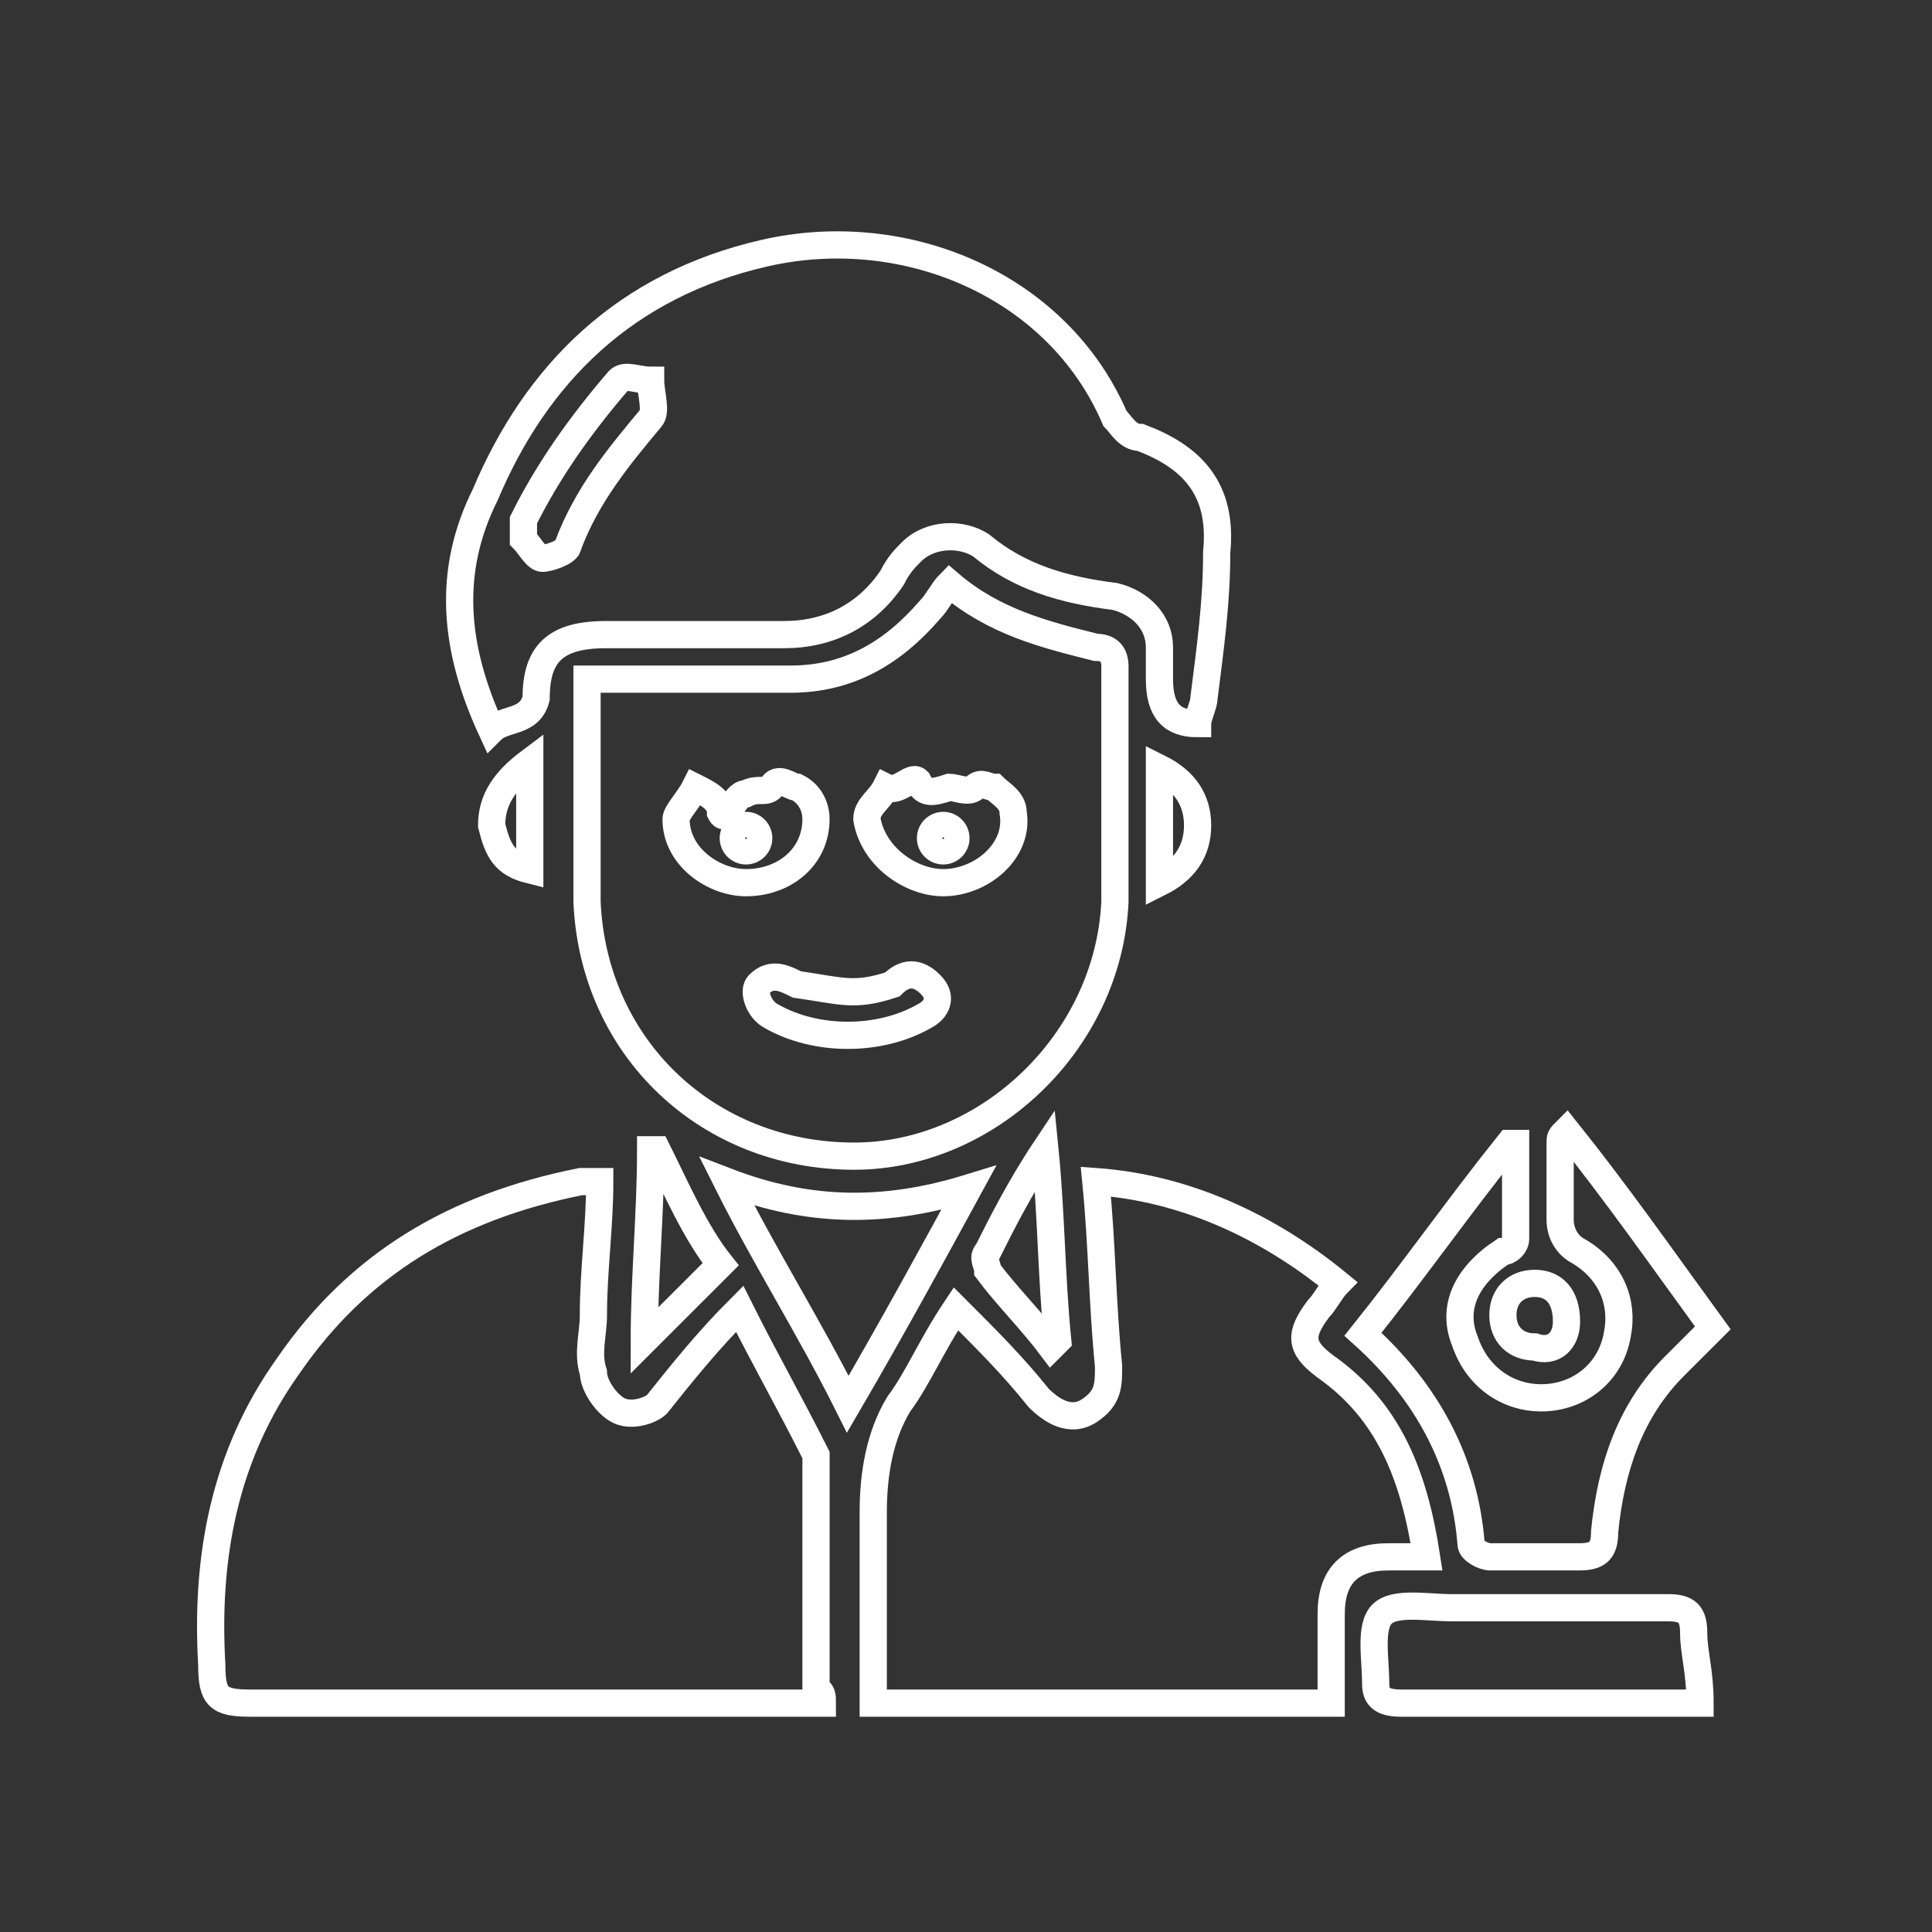<svg width="71" height="71" viewBox="0 0 71 71" fill="none" xmlns="http://www.w3.org/2000/svg">
<rect x="0" y="0" width="71" height="71" fill="#333333" stroke="none"/>
<path d="M30.222 62.589C29.988 62.589 29.754 62.589 29.287 62.589C22.508 62.589 15.964 62.589 9.186 62.589C8.017 62.589 7.783 62.355 7.783 61.187C7.55 57.213 8.251 53.474 10.588 50.201C13.159 46.462 16.665 44.358 21.34 43.423C21.573 43.423 21.573 43.423 21.807 43.423H22.041C22.041 45.059 21.807 46.695 21.807 48.331C21.807 49.033 21.573 49.734 21.807 50.435C21.807 50.903 22.275 51.604 22.742 51.837C23.21 52.071 23.911 51.837 24.145 51.604C25.079 50.435 26.014 49.266 27.183 48.098C28.118 49.968 29.053 51.604 29.988 53.474C29.988 53.707 29.988 53.707 29.988 53.941C29.988 56.746 29.988 59.317 29.988 62.122C30.222 62.122 30.222 62.355 30.222 62.589Z" stroke="white" stroke-miterlimit="10"/>
<path d="M34.895 21.452C36.532 22.855 38.401 23.322 40.271 23.79C40.739 23.79 40.973 24.023 40.973 24.491C40.973 27.296 40.973 30.334 40.973 33.139C40.739 38.281 36.298 42.488 31.39 42.488C26.014 42.488 21.806 38.515 21.573 33.139C21.573 30.568 21.573 27.997 21.573 25.426C21.573 25.426 21.573 25.192 21.573 24.958C22.04 24.958 22.508 24.958 22.741 24.958C24.845 24.958 26.949 24.958 29.052 24.958C31.156 24.958 32.792 24.023 34.194 22.387C34.428 22.154 34.662 21.686 34.895 21.452ZM27.416 32.438C28.819 32.438 29.987 31.503 29.987 30.101C29.987 29.633 29.753 29.166 29.286 28.932C29.052 28.932 28.585 28.464 28.351 28.932C28.117 29.166 27.884 28.932 27.416 29.166C26.949 29.166 26.715 30.334 26.481 29.867C26.481 29.399 26.014 29.166 25.546 28.932C25.312 29.399 24.845 29.867 24.845 30.101C24.845 31.503 26.247 32.438 27.416 32.438ZM34.662 32.438C36.064 32.438 37.467 31.269 37.233 29.867C37.233 29.399 36.765 29.166 36.532 28.932C36.298 28.932 36.064 28.698 35.83 28.932C35.597 29.166 35.129 28.932 34.895 28.932C34.194 29.166 33.961 29.166 33.727 28.698C33.493 28.464 33.026 29.166 32.558 28.932C32.325 29.399 31.857 29.633 31.857 30.101C32.091 31.503 33.493 32.438 34.662 32.438ZM28.351 37.346C29.987 38.281 32.325 38.281 33.961 37.346C34.428 37.112 34.662 36.645 34.194 36.178C33.727 35.71 33.259 35.71 32.792 36.178C31.39 36.645 30.922 36.411 29.286 36.178C28.819 35.944 28.351 35.71 27.884 36.178C27.65 36.411 27.884 37.112 28.351 37.346Z" stroke="white" stroke-miterlimit="10"/>
<path d="M18.067 26.828C16.665 23.79 16.431 20.985 17.833 18.18C19.703 13.739 22.975 10.467 28.117 9.298C33.26 8.129 38.869 10.467 40.973 15.375C41.207 15.609 41.44 16.076 41.908 16.076C43.778 16.778 44.946 17.946 44.713 20.284C44.713 22.153 44.479 23.79 44.245 25.659C44.245 25.893 44.011 26.361 44.011 26.594C43.076 26.594 42.609 26.127 42.609 24.958C42.609 24.491 42.609 24.257 42.609 23.79C42.609 22.855 41.908 22.153 40.973 21.92C39.103 21.686 37.467 21.218 36.065 20.05C35.363 19.582 34.195 19.582 33.493 20.284C33.26 20.517 33.026 20.751 32.792 21.218C31.857 22.621 30.455 23.322 28.819 23.322C26.715 23.322 24.378 23.322 22.274 23.322C20.404 23.322 19.703 24.023 19.703 25.659C19.469 26.594 18.535 26.361 18.067 26.828ZM19.236 19.816C19.469 20.05 19.703 20.517 19.937 20.517C20.171 20.517 20.872 20.284 20.872 20.05C21.573 18.18 22.742 16.778 23.91 15.375C24.144 15.141 23.91 14.44 23.91 13.973C23.443 13.973 22.975 13.739 22.742 13.973C21.339 15.609 20.171 17.245 19.236 19.115C19.236 19.349 19.236 19.349 19.236 19.816Z" stroke="white" stroke-miterlimit="10"/>
<path d="M35.129 48.098C36.298 49.266 37.233 50.201 38.168 51.37C38.635 51.837 39.337 52.305 40.038 51.837C40.739 51.37 40.739 50.903 40.739 50.201C40.505 47.864 40.505 45.76 40.272 43.423C43.544 43.657 46.582 45.059 49.153 47.163C48.92 47.397 48.686 47.864 48.452 48.098C47.751 49.033 47.751 49.5 48.686 50.201C51.023 51.837 51.958 54.175 52.426 57.213C51.958 57.213 51.491 57.213 51.023 57.213C49.621 57.213 48.92 57.914 48.92 59.317C48.92 60.252 48.92 61.42 48.92 62.589C43.31 62.589 37.7 62.589 32.091 62.589C32.091 62.355 32.091 62.122 32.091 61.654C32.091 59.551 32.091 57.681 32.091 55.577C32.091 54.175 32.325 52.772 33.026 51.604C33.727 50.669 34.194 49.5 35.129 48.098Z" stroke="white" stroke-miterlimit="10"/>
<path d="M57.568 41.553C59.438 43.891 61.074 46.228 62.944 48.799C62.476 49.266 62.009 49.734 61.541 50.201C59.905 51.837 59.204 53.941 58.97 56.278C58.97 56.98 58.736 57.213 58.035 57.213C56.867 57.213 55.932 57.213 54.763 57.213C54.529 57.213 54.062 56.98 54.062 56.746C53.828 53.707 52.426 51.136 50.088 49.033C51.958 46.695 53.594 44.358 55.464 42.021H55.698C55.698 43.189 55.698 44.358 55.698 45.527C55.698 45.76 55.464 45.994 55.23 45.994C53.828 46.929 53.361 48.098 53.828 49.266C54.296 50.669 55.464 51.37 56.633 51.37C58.035 51.37 59.204 50.435 59.438 49.033C59.671 47.864 59.204 46.695 58.035 45.994C57.568 45.76 57.334 45.293 57.334 44.825C57.334 43.891 57.334 42.956 57.334 42.021C57.334 41.787 57.334 41.787 57.568 41.553Z" stroke="white" stroke-miterlimit="10"/>
<path d="M62.476 62.589C61.074 62.589 59.905 62.589 58.502 62.589C56.165 62.589 53.828 62.589 51.49 62.589C50.789 62.589 50.556 62.356 50.556 61.888C50.556 60.953 50.322 59.785 50.789 59.317C51.257 58.85 52.425 59.083 53.36 59.083C55.931 59.083 58.736 59.083 61.307 59.083C62.008 59.083 62.242 59.317 62.242 60.018C62.242 60.719 62.476 61.421 62.476 62.589Z" stroke="white" stroke-miterlimit="10"/>
<path d="M26.715 43.423C29.754 44.592 32.559 44.592 35.597 43.657C34.195 46.228 32.792 48.799 31.156 51.604C29.754 48.799 28.118 46.228 26.715 43.423Z" stroke="white" stroke-miterlimit="10"/>
<path d="M26.482 46.462C25.547 47.397 24.612 48.331 23.677 49.266C23.677 46.929 23.911 44.592 23.911 42.254H24.145C24.846 43.657 25.547 45.293 26.482 46.462Z" stroke="white" stroke-miterlimit="10"/>
<path d="M38.402 42.254C38.636 44.592 38.636 46.929 38.87 49.266L38.636 49.5C37.935 48.565 37 47.63 36.299 46.695C36.299 46.462 36.065 46.228 36.299 45.994C36.766 45.059 37.467 43.657 38.402 42.254Z" stroke="white" stroke-miterlimit="10"/>
<path d="M42.609 28.23C43.544 28.698 44.011 29.399 44.011 30.334C44.011 31.269 43.544 31.97 42.609 32.438C42.609 30.802 42.609 29.399 42.609 28.23Z" stroke="white" stroke-miterlimit="10"/>
<path d="M19.469 27.997C19.469 29.399 19.469 30.802 19.469 31.97C18.534 31.736 18.301 31.269 18.067 30.334C18.067 29.399 18.534 28.698 19.469 27.997Z" stroke="white" stroke-miterlimit="10"/>
<path d="M57.568 48.565C57.568 49.266 57.101 49.734 56.4 49.5C55.698 49.5 55.231 49.033 55.231 48.331C55.231 47.63 55.698 47.163 56.4 47.163C57.101 47.163 57.568 47.63 57.568 48.565Z" stroke="white" stroke-miterlimit="10"/>
<path d="M34.663 31.269C34.921 31.269 35.13 31.06 35.13 30.802C35.13 30.544 34.921 30.334 34.663 30.334C34.405 30.334 34.195 30.544 34.195 30.802C34.195 31.06 34.405 31.269 34.663 31.269Z" stroke="white" stroke-miterlimit="10"/>
<path d="M27.416 31.269C27.674 31.269 27.883 31.06 27.883 30.802C27.883 30.544 27.674 30.334 27.416 30.334C27.157 30.334 26.948 30.544 26.948 30.802C26.948 31.06 27.157 31.269 27.416 31.269Z" stroke="white" stroke-miterlimit="10"/>
</svg>
